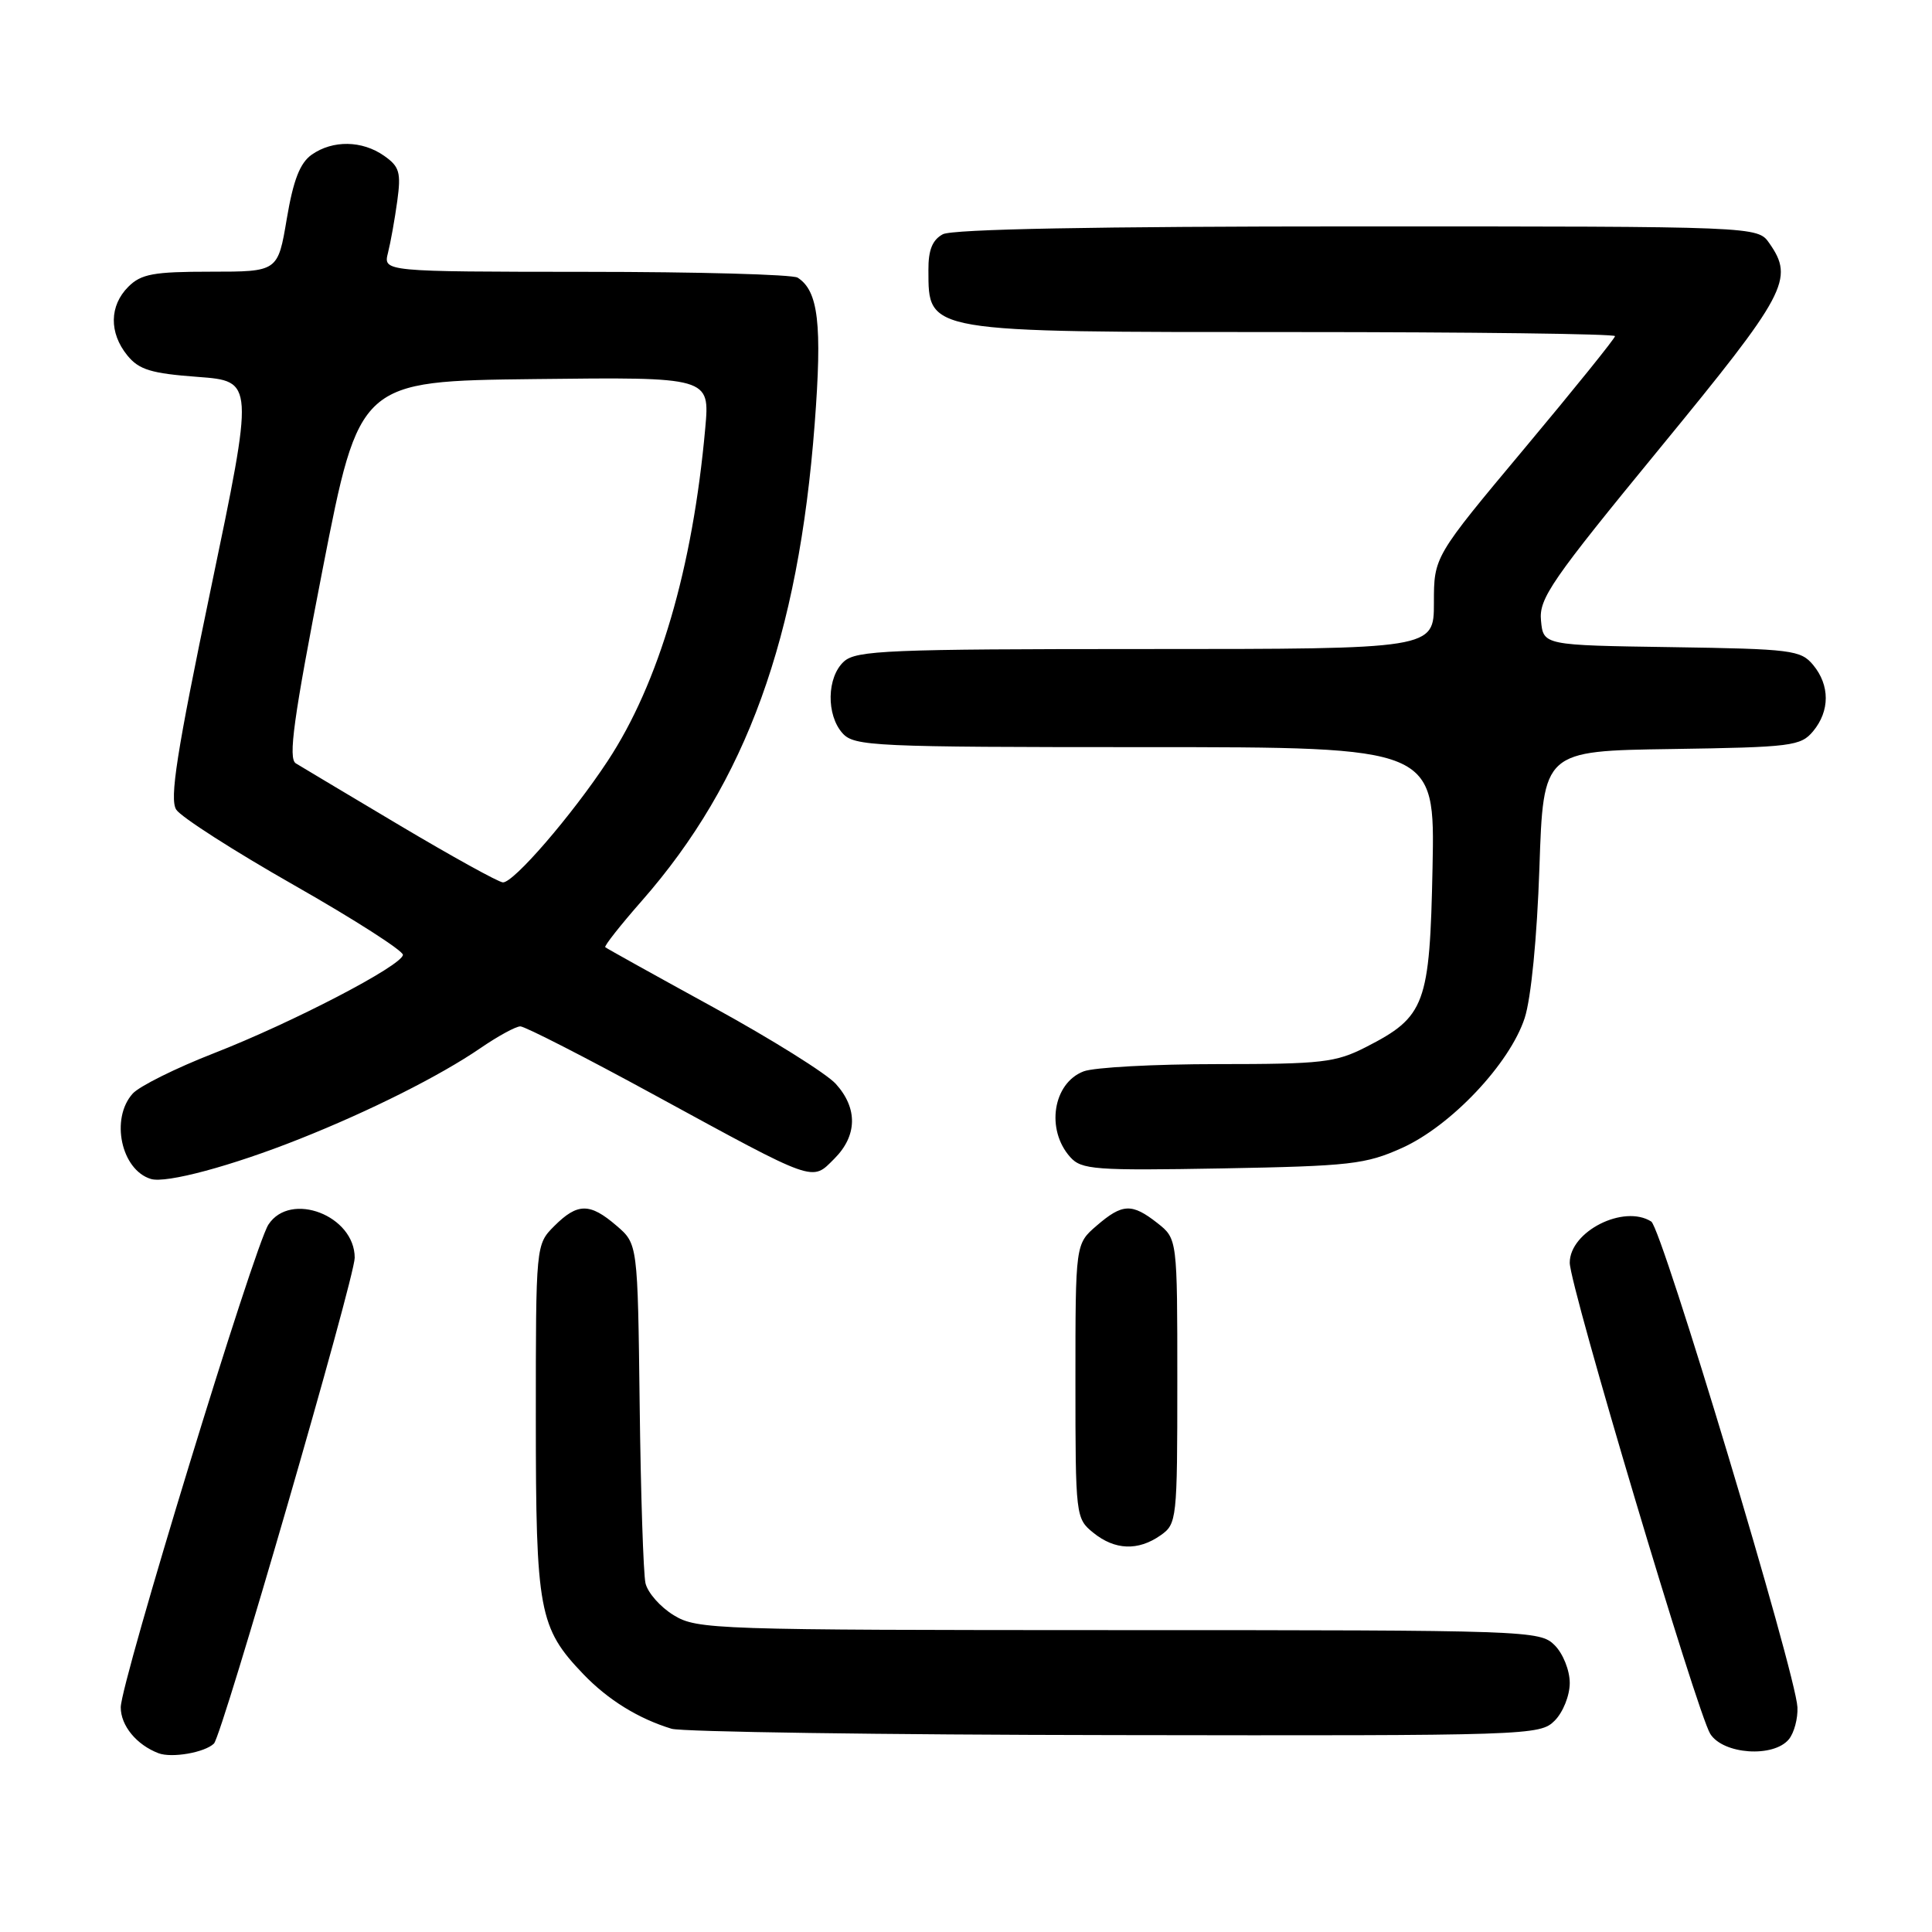 <?xml version="1.0" encoding="UTF-8" standalone="no"?>
<!DOCTYPE svg PUBLIC "-//W3C//DTD SVG 1.1//EN" "http://www.w3.org/Graphics/SVG/1.1/DTD/svg11.dtd" >
<svg xmlns="http://www.w3.org/2000/svg" xmlns:xlink="http://www.w3.org/1999/xlink" version="1.1" viewBox="0 0 256 256">
 <g >
 <path fill="currentColor"
d=" M 28.35 231.03 C 29.43 229.97 47.00 169.35 47.00 166.66 C 47.00 161.07 38.49 157.80 35.57 162.26 C 33.68 165.14 16.00 222.94 16.00 226.23 C 16.00 228.66 18.09 231.20 21.00 232.31 C 22.76 232.98 27.13 232.22 28.35 231.03 Z  M 237.03 230.47 C 237.73 229.62 238.24 227.71 238.17 226.22 C 237.95 221.71 220.21 162.75 218.80 161.86 C 215.16 159.55 208.00 163.17 208.00 167.32 C 207.99 170.38 224.89 227.01 226.62 229.75 C 228.34 232.47 234.99 232.93 237.03 230.47 Z  M 206.00 228.00 C 207.11 226.89 208.00 224.67 208.00 223.00 C 208.00 221.33 207.11 219.11 206.00 218.00 C 204.05 216.05 202.66 216.00 148.25 216.00 C 94.59 215.99 92.38 215.92 89.28 214.03 C 87.50 212.95 85.82 211.04 85.53 209.78 C 85.25 208.53 84.90 197.90 84.76 186.16 C 84.50 164.82 84.50 164.82 81.69 162.41 C 78.16 159.37 76.53 159.38 73.45 162.45 C 71.00 164.91 71.00 164.91 71.00 187.99 C 71.00 213.50 71.41 215.69 77.30 221.84 C 80.58 225.25 84.57 227.72 88.99 229.07 C 90.37 229.48 116.81 229.87 147.75 229.91 C 202.73 230.00 204.05 229.95 206.00 228.00 Z  M 153.78 203.44 C 155.94 201.93 156.00 201.38 156.00 183.02 C 156.00 164.15 156.00 164.15 153.37 162.07 C 149.98 159.41 148.73 159.46 145.31 162.41 C 142.50 164.83 142.50 164.83 142.50 183.00 C 142.50 200.90 142.54 201.21 144.86 203.09 C 147.72 205.41 150.80 205.53 153.78 203.44 Z  M 39.69 150.92 C 49.03 147.21 58.31 142.55 63.68 138.87 C 65.98 137.29 68.35 136.00 68.95 136.00 C 69.55 136.00 77.57 140.10 86.77 145.12 C 108.28 156.84 107.52 156.57 110.55 153.54 C 113.60 150.49 113.68 146.86 110.75 143.62 C 109.51 142.25 102.20 137.68 94.50 133.46 C 86.80 129.24 80.36 125.66 80.20 125.51 C 80.03 125.36 82.21 122.59 85.04 119.37 C 98.89 103.59 105.79 84.53 107.95 56.16 C 108.96 42.95 108.44 38.54 105.69 36.79 C 105.03 36.37 92.41 36.02 77.64 36.02 C 50.78 36.00 50.78 36.00 51.41 33.50 C 51.76 32.12 52.31 29.04 52.64 26.64 C 53.16 22.84 52.93 22.07 50.89 20.64 C 47.98 18.60 44.10 18.54 41.31 20.49 C 39.75 21.59 38.87 23.84 38.00 28.99 C 36.82 36.00 36.82 36.00 27.91 36.00 C 20.33 36.00 18.70 36.30 17.00 38.00 C 14.49 40.51 14.44 44.09 16.86 47.08 C 18.41 48.99 20.00 49.48 26.20 49.94 C 33.68 50.50 33.68 50.50 27.94 78.00 C 23.40 99.77 22.45 105.87 23.35 107.28 C 23.98 108.26 31.02 112.77 39.00 117.31 C 46.98 121.85 53.45 126.00 53.39 126.53 C 53.22 127.97 38.79 135.48 28.34 139.56 C 23.31 141.52 18.47 143.93 17.59 144.90 C 14.60 148.21 16.05 155.03 20.00 156.22 C 22.02 156.83 30.70 154.50 39.69 150.92 Z  M 185.77 152.11 C 192.28 149.18 200.06 140.93 202.03 134.89 C 202.88 132.26 203.66 124.28 203.98 115.00 C 204.50 99.50 204.50 99.50 221.50 99.25 C 237.40 99.01 238.61 98.86 240.25 96.89 C 242.48 94.20 242.48 90.80 240.25 88.11 C 238.61 86.14 237.40 85.99 221.50 85.75 C 204.50 85.50 204.50 85.50 204.19 82.23 C 203.90 79.31 205.56 76.91 219.94 59.39 C 236.77 38.88 237.78 36.99 234.44 32.22 C 232.89 30.00 232.89 30.00 179.88 30.00 C 145.25 30.00 126.20 30.36 124.93 31.04 C 123.55 31.78 123.00 33.13 123.02 35.79 C 123.05 44.11 122.39 44.00 171.43 44.00 C 194.85 44.00 214.00 44.24 214.00 44.54 C 214.00 44.83 208.60 51.53 202.00 59.42 C 190.00 73.77 190.00 73.77 190.00 79.88 C 190.00 86.00 190.00 86.00 151.83 86.00 C 117.71 86.00 113.46 86.18 111.83 87.65 C 109.55 89.72 109.46 94.74 111.65 97.17 C 113.20 98.88 115.78 99.00 151.72 99.00 C 190.14 99.00 190.14 99.00 189.82 114.93 C 189.45 133.14 188.87 134.72 180.98 138.75 C 176.98 140.79 175.17 141.00 161.35 141.00 C 152.98 141.00 144.99 141.43 143.59 141.96 C 139.52 143.51 138.55 149.68 141.81 153.32 C 143.30 154.99 145.05 155.12 161.97 154.82 C 178.92 154.51 180.95 154.28 185.77 152.11 Z  M 53.00 109.39 C 46.12 105.29 39.91 101.59 39.20 101.15 C 38.16 100.52 38.88 95.29 42.75 75.43 C 47.62 50.50 47.62 50.50 70.84 50.23 C 94.06 49.96 94.06 49.96 93.45 56.73 C 91.79 75.28 87.32 90.52 80.51 100.85 C 75.75 108.07 68.02 117.02 66.63 116.92 C 66.01 116.87 59.88 113.48 53.00 109.39 Z "/>
</g>
</svg>